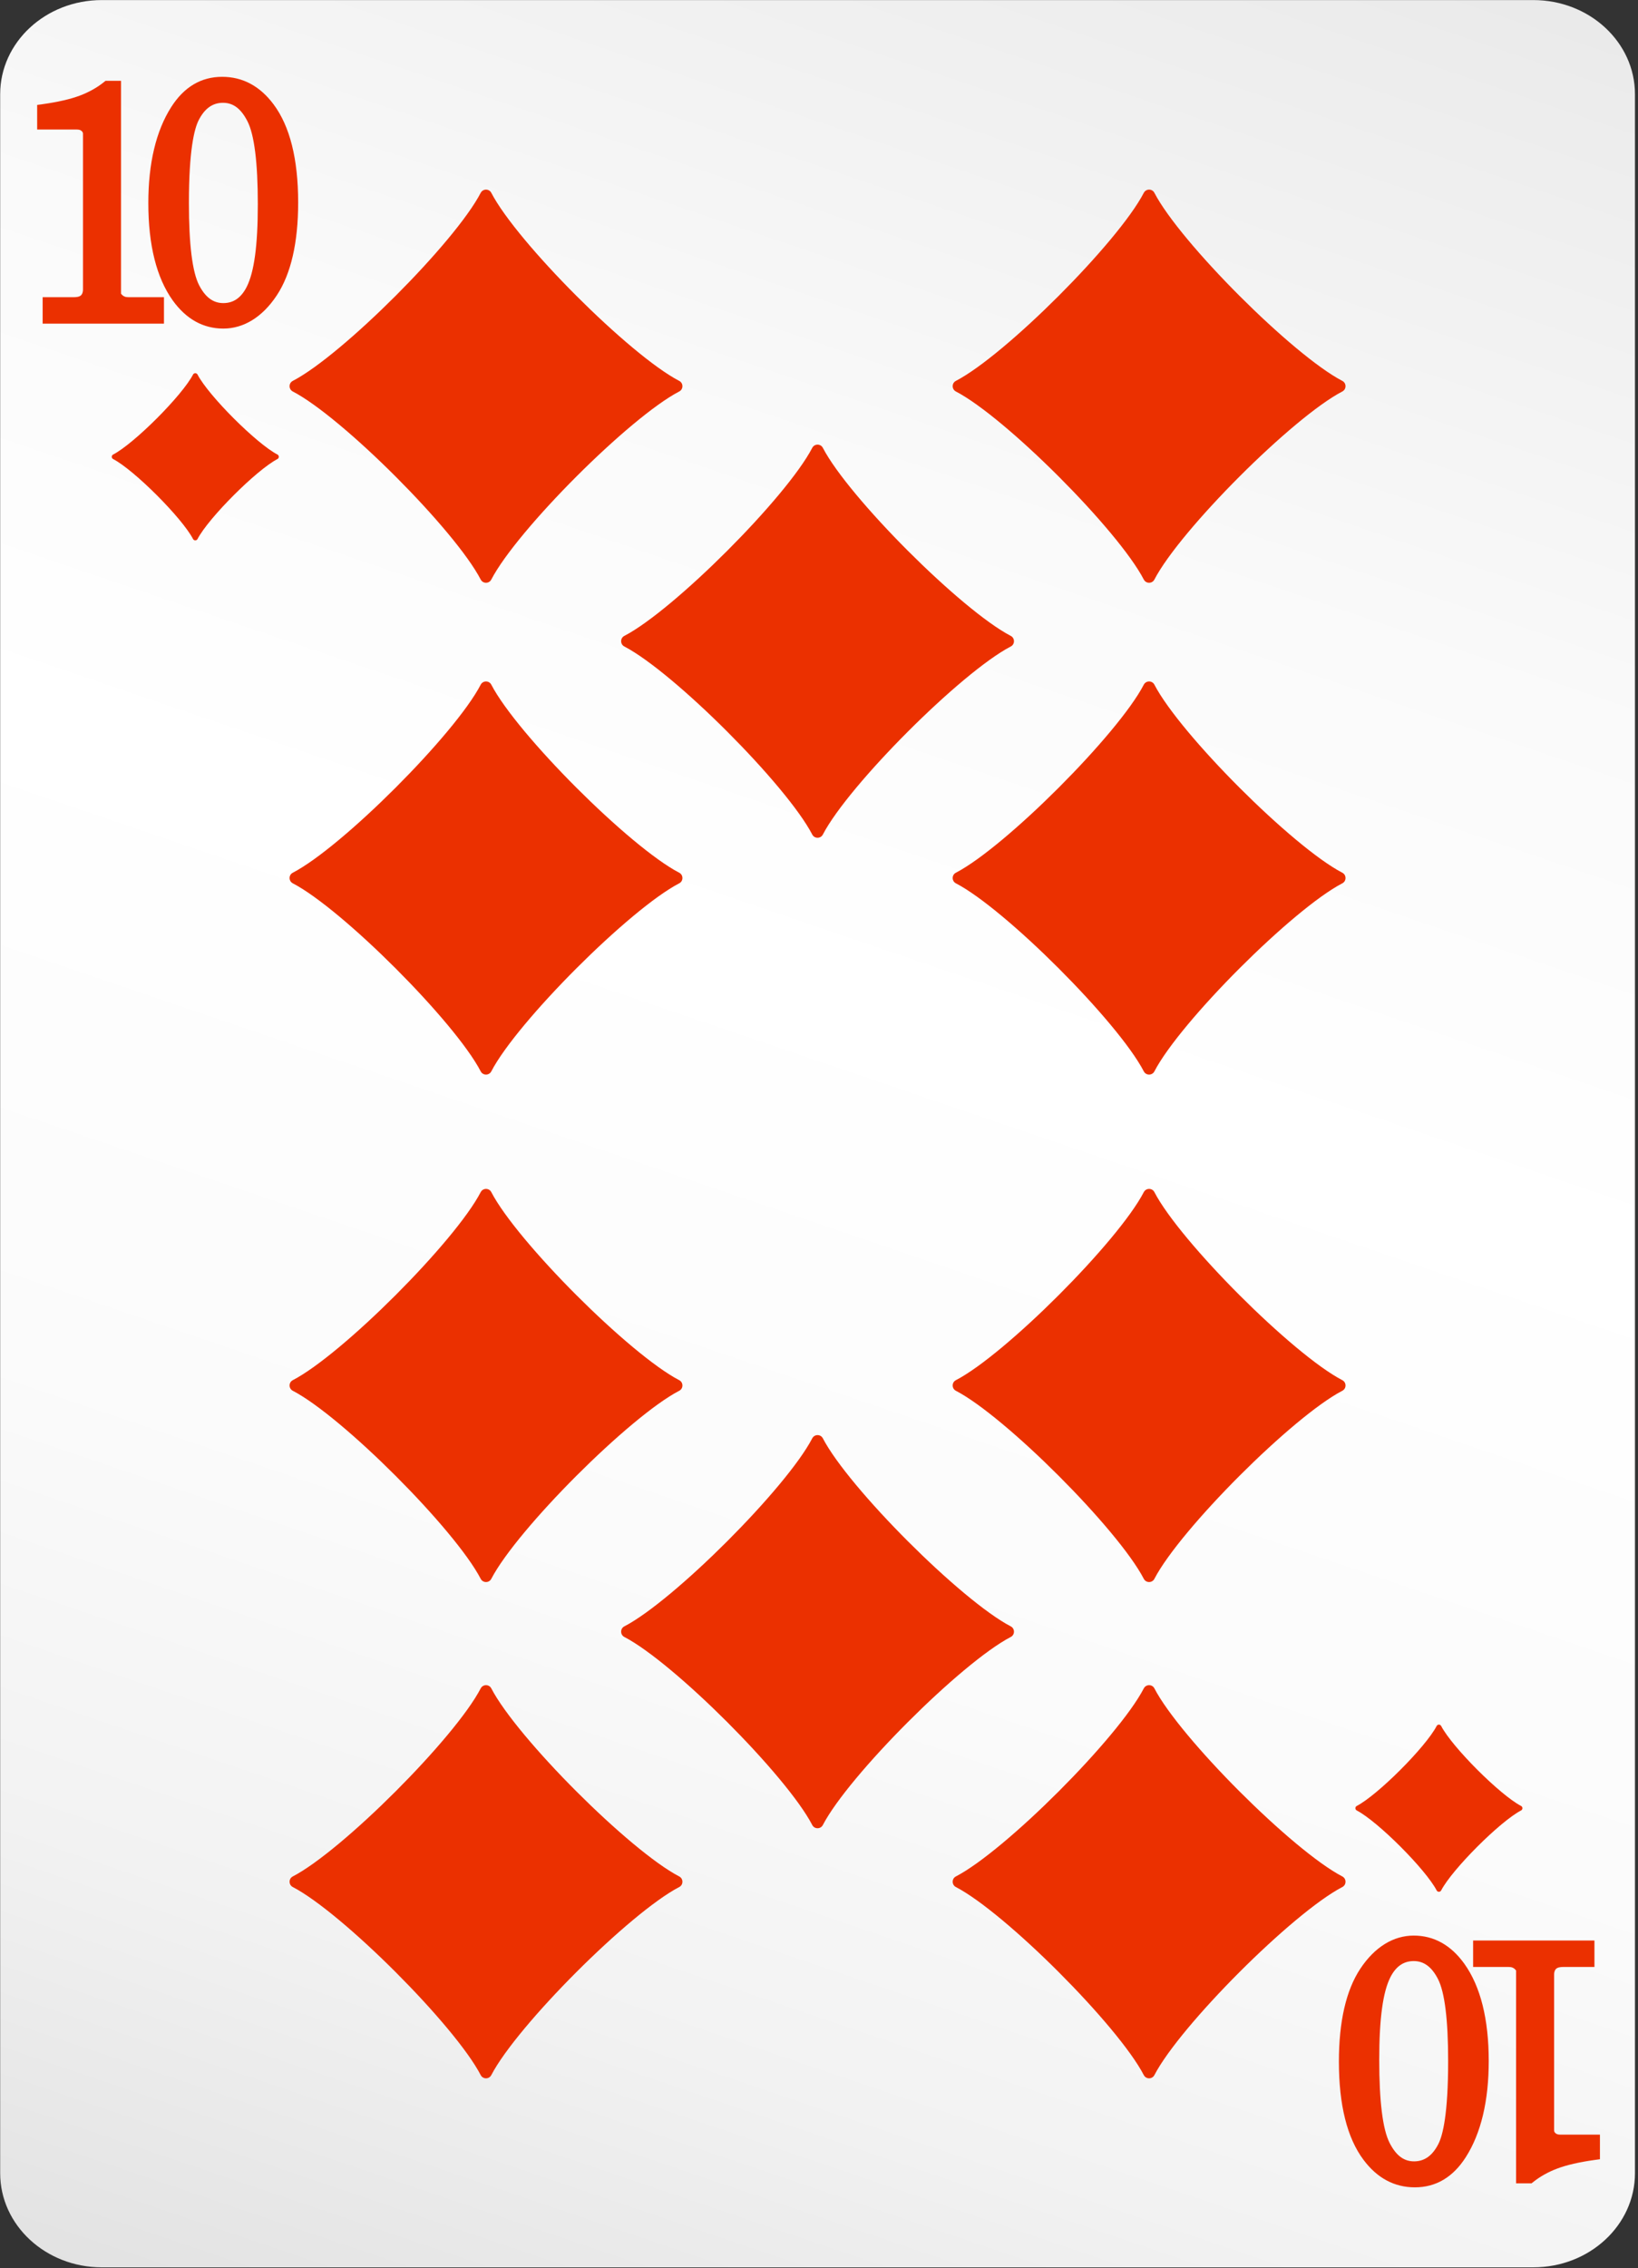 <svg width="469" height="649" viewBox="0 0 469 649" fill="none" xmlns="http://www.w3.org/2000/svg">
<rect x="0" y="0" width="469" height="649" fill="#333333" stroke="none"/>
<path d="M439.03 0.02H29.15C13.08 0.02 0.05 12.08 0.05 26.95V621.79C0.05 636.66 13.08 648.72 29.15 648.72H439.03C455.1 648.72 468.13 636.66 468.13 621.79V26.95C468.13 12.08 455.1 0.02 439.03 0.02Z" fill="url(#paint0_linear_145_1746)"/>
<path d="M79.44 130.05C73.42 126.92 59.69 113.19 56.56 107.17C56.29 106.65 55.54 106.65 55.27 107.17C52.14 113.19 38.41 126.92 32.39 130.05C31.87 130.32 31.87 131.07 32.39 131.34C38.41 134.47 52.14 148.2 55.27 154.22C55.54 154.74 56.29 154.74 56.56 154.22C59.69 148.2 73.42 134.47 79.44 131.34C79.96 131.07 79.96 130.32 79.44 130.05Z" fill="#EB3000"/>
<path d="M388.47 518C394.49 521.13 408.22 534.86 411.35 540.88C411.62 541.4 412.37 541.4 412.64 540.88C415.77 534.86 429.5 521.13 435.52 518C436.04 517.73 436.04 516.98 435.52 516.71C429.5 513.58 415.77 499.85 412.64 493.83C412.37 493.31 411.62 493.31 411.35 493.83C408.22 499.85 394.49 513.58 388.47 516.71C387.95 516.98 387.95 517.73 388.47 518Z" fill="#EB3000"/>
<path d="M289.41 181.94C275.24 174.58 242.96 142.3 235.6 128.13C234.97 126.91 233.21 126.91 232.57 128.13C225.21 142.3 192.93 174.58 178.76 181.94C177.54 182.57 177.54 184.33 178.76 184.97C192.93 192.33 225.21 224.61 232.57 238.78C233.21 240 234.96 240 235.6 238.78C242.96 224.61 275.24 192.33 289.41 184.97C290.63 184.34 290.63 182.58 289.41 181.94Z" fill="#EB3000"/>
<path d="M289.41 465.33C275.24 457.97 242.96 425.69 235.6 411.52C234.97 410.3 233.21 410.3 232.57 411.52C225.21 425.69 192.93 457.97 178.76 465.33C177.54 465.96 177.54 467.72 178.76 468.36C192.93 475.72 225.21 508 232.57 522.17C233.21 523.39 234.96 523.39 235.6 522.17C242.96 508 275.24 475.72 289.41 468.36C290.63 467.73 290.63 465.97 289.41 465.33Z" fill="#EB3000"/>
<path d="M194.48 394.89C180.31 387.53 148.03 355.25 140.67 341.08C140.04 339.86 138.28 339.86 137.64 341.08C130.28 355.25 98 387.53 83.83 394.89C82.61 395.52 82.61 397.28 83.83 397.92C98 405.28 130.28 437.56 137.64 451.73C138.28 452.95 140.03 452.95 140.67 451.73C148.03 437.56 180.31 405.28 194.48 397.92C195.7 397.29 195.7 395.53 194.48 394.89Z" fill="#EB3000"/>
<path d="M194.48 249.7C180.31 242.34 148.03 210.06 140.67 195.89C140.04 194.67 138.28 194.67 137.64 195.89C130.28 210.06 98 242.34 83.83 249.7C82.61 250.33 82.61 252.09 83.83 252.73C98 260.09 130.28 292.37 137.64 306.54C138.28 307.76 140.03 307.76 140.67 306.54C148.03 292.37 180.31 260.09 194.48 252.73C195.7 252.1 195.7 250.34 194.48 249.7Z" fill="#EB3000"/>
<path d="M194.48 108.98C180.31 101.62 148.03 69.34 140.67 55.17C140.04 53.95 138.28 53.95 137.64 55.17C130.28 69.34 98 101.62 83.83 108.98C82.61 109.61 82.61 111.37 83.83 112.01C98 119.37 130.28 151.65 137.64 165.82C138.28 167.04 140.03 167.04 140.67 165.82C148.03 151.65 180.31 119.37 194.48 112.01C195.7 111.38 195.7 109.62 194.48 108.98Z" fill="#EB3000"/>
<path d="M194.48 536.88C180.31 529.52 148.03 497.24 140.67 483.07C140.04 481.85 138.28 481.85 137.64 483.07C130.28 497.24 98 529.52 83.83 536.88C82.61 537.51 82.61 539.27 83.83 539.91C98 547.27 130.28 579.55 137.64 593.72C138.28 594.94 140.03 594.94 140.67 593.72C148.03 579.55 180.31 547.27 194.48 539.91C195.7 539.28 195.7 537.52 194.48 536.88Z" fill="#EB3000"/>
<path d="M384.34 394.89C370.17 387.53 337.89 355.25 330.53 341.08C329.9 339.86 328.14 339.86 327.5 341.08C320.14 355.25 287.86 387.53 273.69 394.89C272.47 395.52 272.47 397.28 273.69 397.92C287.86 405.28 320.14 437.56 327.5 451.73C328.14 452.95 329.89 452.95 330.53 451.73C337.89 437.56 370.17 405.28 384.34 397.92C385.56 397.29 385.56 395.53 384.34 394.89Z" fill="#EB3000"/>
<path d="M384.34 249.7C370.17 242.34 337.89 210.06 330.53 195.89C329.9 194.67 328.14 194.67 327.5 195.89C320.14 210.06 287.86 242.34 273.69 249.7C272.47 250.33 272.47 252.09 273.69 252.73C287.86 260.09 320.14 292.37 327.5 306.54C328.14 307.76 329.89 307.76 330.53 306.54C337.89 292.37 370.17 260.09 384.34 252.73C385.56 252.1 385.56 250.34 384.34 249.7Z" fill="#EB3000"/>
<path d="M384.34 108.98C370.17 101.62 337.89 69.34 330.53 55.17C329.9 53.95 328.14 53.95 327.5 55.17C320.14 69.34 287.86 101.62 273.69 108.98C272.47 109.61 272.47 111.37 273.69 112.01C287.86 119.37 320.14 151.65 327.5 165.82C328.14 167.04 329.89 167.04 330.53 165.82C337.89 151.65 370.17 119.37 384.34 112.01C385.56 111.38 385.56 109.62 384.34 108.98Z" fill="#EB3000"/>
<path d="M384.34 536.88C370.17 529.52 337.89 497.24 330.53 483.07C329.9 481.85 328.14 481.85 327.5 483.07C320.14 497.24 287.86 529.52 273.69 536.88C272.47 537.51 272.47 539.27 273.69 539.91C287.86 547.27 320.14 579.55 327.5 593.72C328.14 594.94 329.89 594.94 330.53 593.72C337.89 579.55 370.17 547.27 384.34 539.91C385.56 539.28 385.56 537.52 384.34 536.88Z" fill="#EB3000"/>
<path d="M63.61 21.98C57.58 21.98 52.68 24.89 49.02 30.64C44.67 37.47 42.47 46.72 42.47 58.11C42.47 70.11 44.82 79.48 49.46 85.96C53.3 91.3 58.18 94.01 63.94 94.01C69.7 94.01 75.08 90.81 79.25 84.51C83.31 78.37 85.37 69.43 85.37 57.93C85.37 45.53 83 36.09 78.33 29.86C74.43 24.63 69.48 21.98 63.62 21.98H63.61ZM70.65 82.06C69.05 85.2 66.86 86.72 63.94 86.72C61.02 86.72 58.78 85.04 57 81.58C55.07 77.82 54.09 69.93 54.09 58.11C54.09 43.04 55.61 36.88 56.89 34.38C58.6 31.03 60.87 29.41 63.85 29.41C66.83 29.41 69.03 31.14 70.85 34.69C72.82 38.54 73.82 46.53 73.82 58.45C73.82 70.37 72.75 77.9 70.64 82.07L70.65 82.06Z" fill="#EB3000"/>
<path d="M34.65 84.04V23.13H30.21L29.72 23.52C27.76 25.09 25.43 26.39 22.82 27.37C20.15 28.37 16.59 29.19 12.25 29.8L10.64 30.02V37.06H22.06C22.84 37.06 23.2 37.32 23.4 37.51C23.7 37.8 23.76 38.03 23.76 38.3V82.8C23.76 83.78 23.46 84.21 23.24 84.45C22.79 84.93 21.89 85.03 21.21 85.03H12.21V92.6H46.95V85.03H36.74C35.92 85.03 35.27 84.83 34.65 84.02V84.04Z" fill="#EB3000"/>
<path d="M405.12 625.83C411.15 625.83 416.05 622.92 419.71 617.17C424.06 610.34 426.26 601.09 426.26 589.7C426.26 577.7 423.91 568.33 419.27 561.85C415.43 556.51 410.55 553.8 404.79 553.8C399.03 553.8 393.65 557 389.48 563.3C385.42 569.44 383.36 578.38 383.36 589.88C383.36 602.28 385.73 611.72 390.4 617.95C394.3 623.18 399.25 625.83 405.11 625.83H405.12ZM398.08 565.75C399.68 562.61 401.87 561.09 404.79 561.09C407.71 561.09 409.95 562.77 411.73 566.23C413.66 569.99 414.64 577.88 414.64 589.7C414.64 604.77 413.12 610.93 411.84 613.43C410.13 616.78 407.86 618.4 404.88 618.4C401.9 618.4 399.7 616.67 397.88 613.12C395.91 609.27 394.91 601.28 394.91 589.36C394.91 577.44 395.98 569.91 398.09 565.74L398.08 565.75Z" fill="#EB3000"/>
<path d="M434.09 563.77V624.68H438.53L439.02 624.29C440.98 622.72 443.31 621.42 445.92 620.44C448.59 619.44 452.15 618.62 456.49 618.01L458.1 617.79V610.75H446.68C445.9 610.75 445.54 610.49 445.34 610.3C445.04 610.01 444.98 609.78 444.98 609.51V565.01C444.98 564.03 445.28 563.6 445.5 563.36C445.95 562.88 446.85 562.78 447.53 562.78H456.53V555.21H421.79V562.78H432C432.82 562.78 433.47 562.98 434.09 563.79V563.77Z" fill="#EB3000"/>
<defs>
<linearGradient id="paint0_linear_145_1746" x1="380.09" y1="-104.14" x2="109.61" y2="689.73" gradientUnits="userSpaceOnUse">
<stop stop-color="#E1E1E1"/>
<stop offset="0.12" stop-color="#ECECEC"/>
<stop offset="0.32" stop-color="#FAFAFA"/>
<stop offset="0.49" stop-color="white"/>
<stop offset="0.7" stop-color="#FBFBFB"/>
<stop offset="0.85" stop-color="#F2F2F2"/>
<stop offset="0.99" stop-color="#E2E2E2"/>
<stop offset="1" stop-color="#E1E1E1"/>
</linearGradient>
</defs>
</svg>
